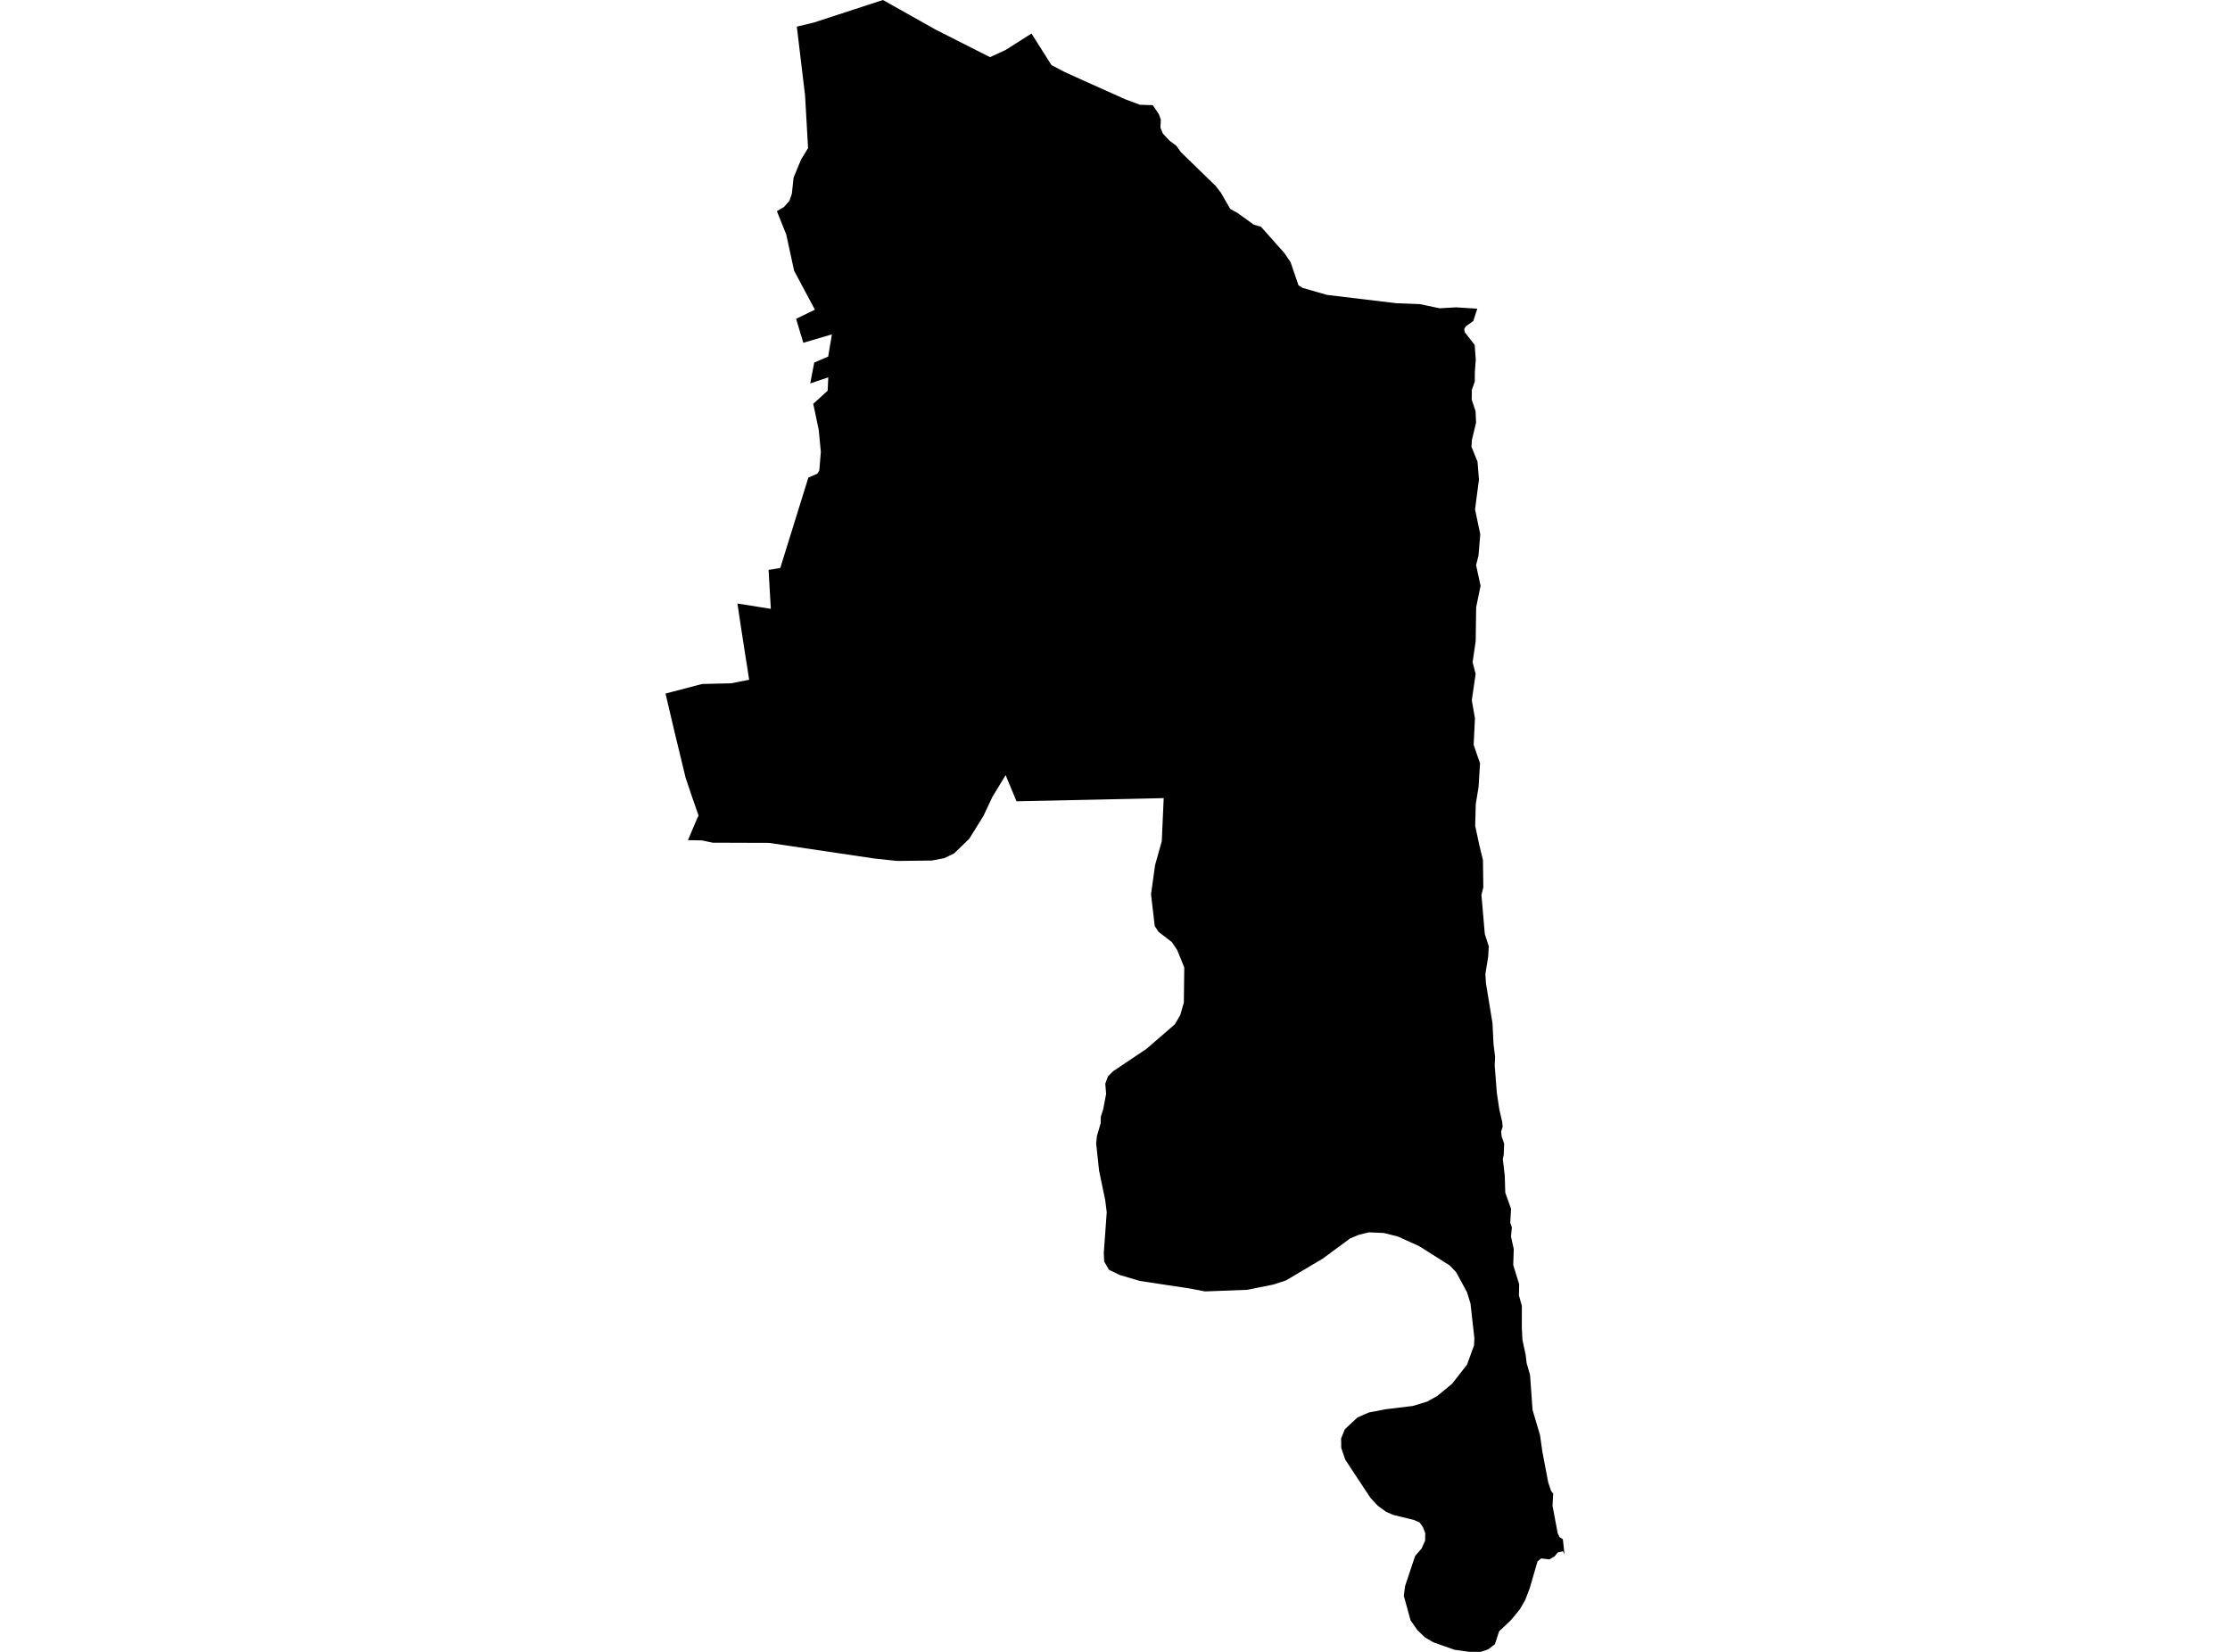 <?xml version='1.0'?>
<svg  baseProfile = 'tiny' width = '540' height = '400' stroke-linecap = 'round' stroke-linejoin = 'round' version='1.1' xmlns='http://www.w3.org/2000/svg'>
<path id='1717801001' title='1717801001'  d='M 357.73 74.749 356.761 77.733 354.985 79.007 354.572 79.638 354.659 80.401 357.098 83.526 357.359 87.12 357.142 90.06 357.12 92.402 356.412 94.416 356.379 96.768 357.305 99.556 357.436 102.333 356.434 106.493 356.314 108.17 357.784 111.797 358.133 116.142 357.185 123.351 358.448 129.362 358.024 134.535 357.436 136.844 358.525 141.853 357.457 147.037 357.338 155.291 356.597 160.344 357.327 163.176 356.401 169.579 357.163 173.913 356.848 180.36 358.394 184.847 358.035 190.586 357.359 194.724 357.218 199.962 358.198 204.547 359.102 208.271 359.189 214.892 358.732 216.689 359.548 226.141 360.507 229.158 360.376 231.597 359.69 235.866 359.821 238.077 361.411 247.769 361.661 252.855 362.042 255.926 361.944 257.984 362.456 264.594 363.055 268.623 363.763 271.683 363.872 272.859 363.512 273.959 363.61 275.146 364.231 276.921 364.133 279.589 363.915 280.7 364.383 284.675 364.503 288.813 365.908 292.723 365.712 296.088 366.104 297.188 365.897 299.431 366.561 302.48 366.431 306.313 367.868 310.974 367.814 313.686 368.522 316.234 368.511 321.581 368.674 324.5 369.447 328.115 369.676 330.065 370.504 332.939 371.114 341.423 372.921 347.51 373.477 351.452 374.903 358.967 375.6 361.036 376.112 361.678 375.949 364.618 377.201 371.283 377.647 372.209 378.453 372.731 378.845 376.369 378.475 375.639 377.234 375.922 376.94 376.282 376.417 376.902 375.154 377.61 373.204 377.371 372.311 378.1 370.46 384.493 369.306 387.509 368.021 389.709 365.875 392.323 363.011 395.023 361.999 398.138 360.365 399.39 358.546 400 355.748 399.989 352.23 399.499 347.079 397.68 345.054 396.493 343.224 394.729 341.569 392.355 339.935 386.42 340.251 384.046 342.68 376.761 344.259 374.953 345.097 373.047 345.13 371.261 344.585 369.824 343.78 368.68 342.375 368.06 337.278 366.807 335.645 366.078 333.641 364.618 331.822 362.658 325.746 353.445 325.267 352.03 324.788 350.614 324.755 348.305 325.67 346.073 328.719 343.241 331.474 342.033 335.547 341.249 342.103 340.454 345.587 339.397 347.983 338.069 351.653 335.052 355.258 330.424 356.946 325.763 357.022 324.031 356.085 315.657 355.247 312.924 352.601 308.045 351.043 306.422 343.66 301.761 338.498 299.42 335.1 298.571 331.507 298.407 328.991 299.017 326.911 299.899 320.301 304.778 311.415 310.049 308.355 311.051 302.038 312.325 291.78 312.717 288.317 312.042 276.011 310.179 271.165 308.742 268.541 307.479 267.376 305.475 267.288 303.351 267.996 293.55 267.637 290.665 266.145 283.466 265.437 276.9 265.622 275.081 266.537 271.956 266.559 270.453 267.158 268.569 267.844 264.91 267.648 262.416 268.279 260.674 269.543 259.399 277.688 253.933 284.527 247.998 285.801 245.787 286.673 242.76 286.771 234.265 285.061 230.062 283.787 228.145 280.552 225.651 279.627 224.268 278.723 216.558 279.703 209.491 281.326 203.697 281.794 193.265 246.151 194.038 243.516 187.7 240.336 192.916 238.136 197.588 234.695 203.12 231.036 206.659 228.662 207.803 225.623 208.38 217.205 208.478 211.815 207.901 186.18 204.1 172.578 204.057 169.943 203.501 166.589 203.447 168.832 198.154 169.159 197.479 167.645 193.145 166.022 188.331 163.311 177.115 161.155 167.945 170.019 165.626 177.043 165.462 181.41 164.602 179.482 152.22 178.568 146.144 186.659 147.429 186.114 137.998 188.946 137.54 195.752 115.63 197.919 114.704 198.398 113.898 198.769 109.423 198.257 104.076 196.928 97.781 200.424 94.601 200.565 91.378 196.199 92.848 197.168 87.795 200.544 86.347 201.448 80.967 194.522 83.003 192.779 77.199 197.331 74.988 192.3 65.569 190.394 56.791 188.129 51.139 189.839 50.127 191.167 48.624 191.755 46.881 192.169 43.015 193.977 38.638 195.676 35.85 194.946 23.076 192.953 6.447 197.048 5.467 213.808 0 226.549 7.166 239.737 13.841 243.461 12.131 249.777 8.124 254.612 15.758 257.727 17.391 261.626 19.166 272.461 24.034 276.066 25.374 279.148 25.461 280.629 27.671 281.097 28.978 280.999 30.895 281.598 32.354 283.253 34.107 284.854 35.305 285.954 36.841 294.361 45.008 295.602 46.598 297.889 50.573 299.773 51.64 303.606 54.406 305.349 54.907 310.979 61.234 312.504 63.456 314.431 69.086 315.422 69.718 321.379 71.417 338.171 73.431 343.823 73.649 348.615 74.651 352.601 74.422 357.73 74.749 Z' />
</svg>